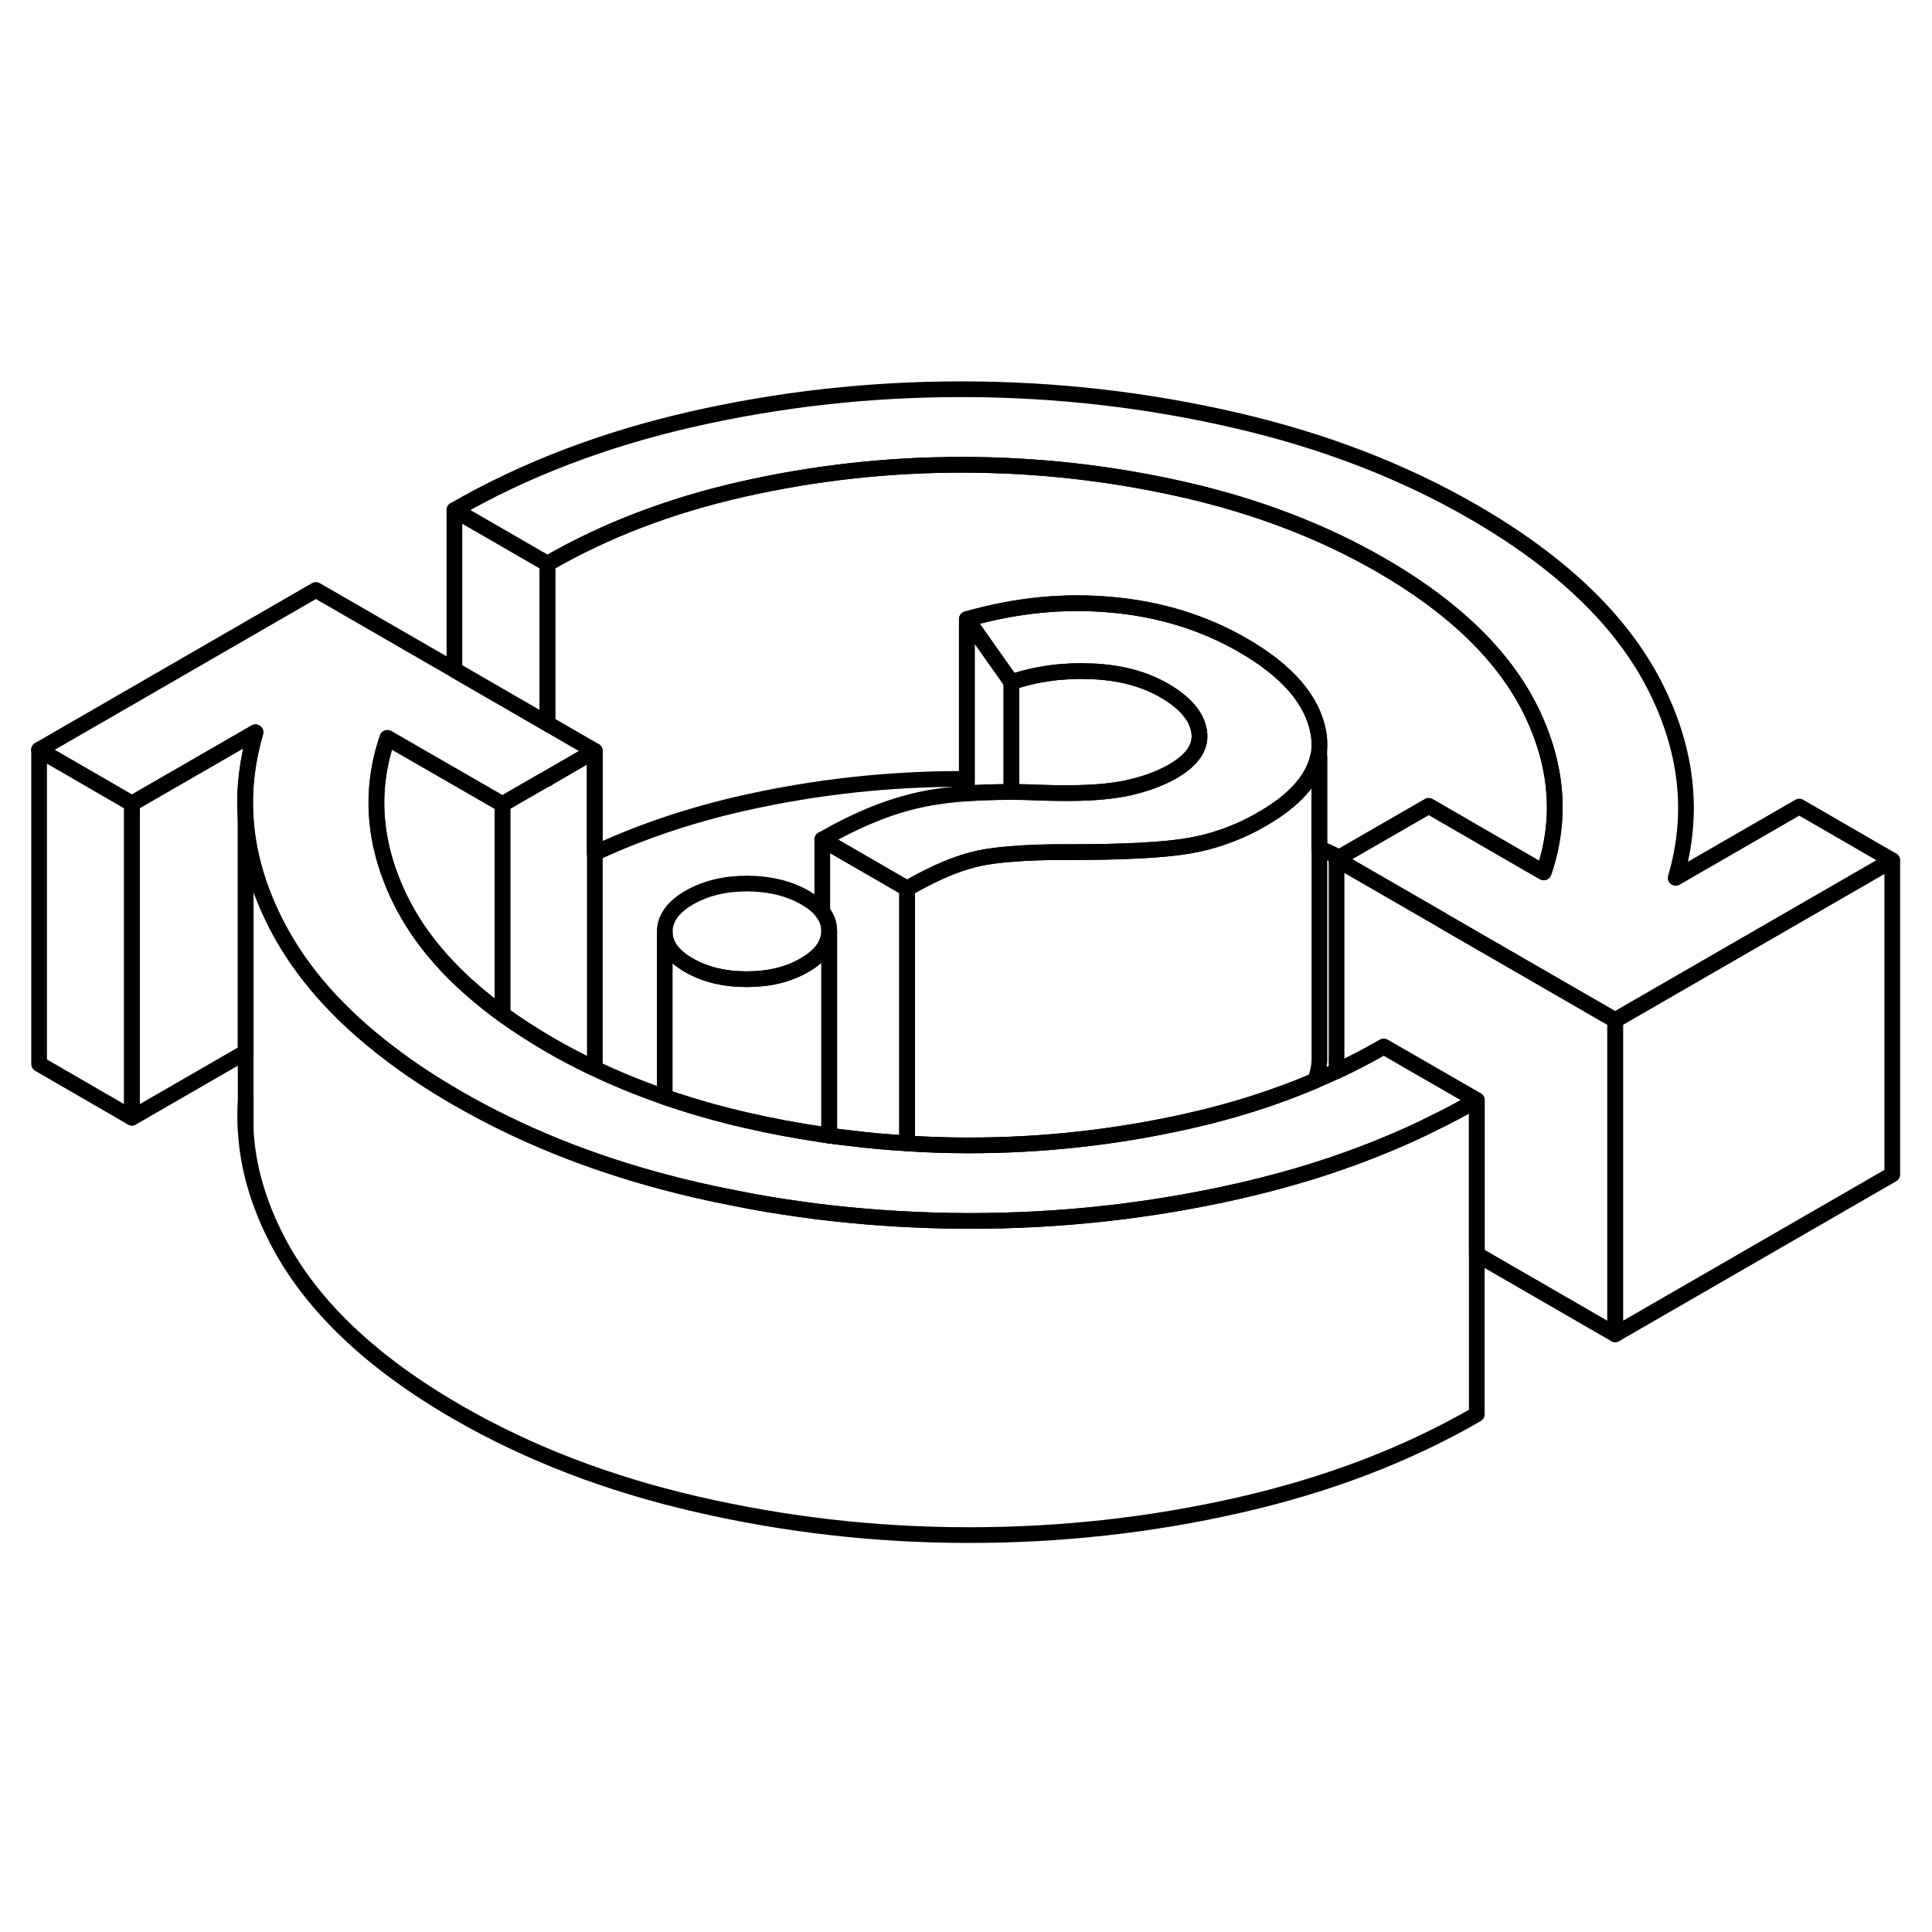 <svg width="48" height="48" viewBox="0 0 123 78" fill="none" xmlns="http://www.w3.org/2000/svg" stroke-width="1px"
     stroke-linecap="round" stroke-linejoin="round">
    <path d="M15.641 49.43V47.66C15.611 48.25 15.601 48.84 15.641 49.43Z" stroke="currentColor" stroke-linejoin="round"/>
    <path d="M120.47 32.27V52.27L102.83 62.45V42.45L105.29 41.03L120.47 32.27Z" stroke="currentColor" stroke-linejoin="round"/>
    <path d="M120.461 32.27L105.281 41.03L102.821 42.45L91.841 36.11L91.821 36.09L85.081 32.2L85.27 32.09L90.961 28.81L98.121 32.95L98.281 33.04C99.441 29.63 99.161 26.19 97.451 22.71C95.731 19.24 92.561 16.16 87.921 13.48C84.231 11.35 80.071 9.75 75.441 8.69C70.811 7.63 66.121 7.1 61.351 7.09C56.581 7.08 51.891 7.6 47.281 8.64C42.67 9.68 38.521 11.27 34.851 13.39L28.931 9.97C33.391 7.4 38.431 5.47 44.05 4.19C49.67 2.91 55.431 2.27 61.331 2.28C67.221 2.29 72.991 2.95 78.621 4.25C84.261 5.55 89.32 7.5 93.8 10.09C99.32 13.28 103.151 16.93 105.291 21.05C107.421 25.17 107.891 29.28 106.681 33.39L114.551 28.85L120.461 32.27Z" stroke="currentColor" stroke-linejoin="round"/>
    <path d="M8.4 28.66V48.66L2.49 45.24V25.24L8.4 28.66Z" stroke="currentColor" stroke-linejoin="round"/>
    <path d="M15.64 29.47V44.48L8.4 48.66V28.66L16.27 24.12C15.75 25.9 15.53 27.69 15.64 29.47Z" stroke="currentColor" stroke-linejoin="round"/>
    <path d="M94.02 47.54V67.54C89.561 70.12 84.521 72.04 78.901 73.32C73.281 74.6 67.521 75.24 61.621 75.23C55.721 75.23 49.961 74.56 44.331 73.26C38.691 71.96 33.631 70.01 29.141 67.42C23.621 64.24 19.791 60.58 17.661 56.47C16.441 54.12 15.761 51.77 15.641 49.43V29.57C15.791 31.87 16.461 34.17 17.661 36.47C19.191 39.41 21.57 42.11 24.811 44.56C26.11 45.56 27.561 46.51 29.141 47.42C33.091 49.7 37.481 51.48 42.321 52.76C42.981 52.94 43.651 53.1 44.331 53.26C45.151 53.45 45.971 53.62 46.8 53.78C48.17 54.06 49.541 54.29 50.931 54.48C51.551 54.57 52.17 54.65 52.791 54.72C55.7 55.05 58.641 55.22 61.621 55.23C67.521 55.24 73.281 54.6 78.901 53.32C81.051 52.83 83.111 52.25 85.091 51.57C86.171 51.2 87.231 50.8 88.261 50.37C89.301 49.94 90.311 49.49 91.29 48.99C92.231 48.54 93.13 48.05 94.02 47.54Z" stroke="currentColor" stroke-linejoin="round"/>
    <path d="M31.99 28.7V42.07C31.7 41.86 31.41 41.64 31.14 41.42C31.13 41.42 31.12 41.42 31.11 41.4C28.55 39.39 26.68 37.19 25.5 34.8C23.79 31.32 23.51 27.88 24.67 24.48L28.94 26.94L31.68 28.52L31.99 28.7Z" stroke="currentColor" stroke-linejoin="round"/>
    <path d="M37.87 25.31V45.31L37.67 45.43C36.76 44.99 35.88 44.53 35.02 44.03C33.93 43.4 32.92 42.74 31.99 42.07V28.7L34.64 27.17C34.71 27.14 34.78 27.11 34.86 27.08V27.05L37.87 25.31Z" stroke="currentColor" stroke-linejoin="round"/>
    <path d="M94.01 47.54C93.121 48.05 92.22 48.54 91.28 48.99C90.3 49.49 89.29 49.94 88.251 50.37C87.221 50.8 86.16 51.2 85.08 51.57C83.1 52.25 81.04 52.83 78.89 53.32C73.27 54.6 67.51 55.24 61.61 55.23C58.63 55.22 55.69 55.05 52.78 54.72C52.16 54.65 51.54 54.57 50.92 54.48C49.53 54.29 48.16 54.06 46.79 53.78C45.96 53.62 45.14 53.45 44.32 53.26C43.64 53.1 42.97 52.94 42.31 52.76C37.47 51.48 33.08 49.7 29.13 47.42C27.55 46.51 26.1 45.56 24.8 44.56C21.56 42.11 19.18 39.41 17.65 36.48C16.45 34.17 15.78 31.87 15.63 29.57V29.47C15.52 27.69 15.741 25.9 16.261 24.12L8.39 28.66L2.48 25.24L20.11 15.06L28.93 20.15L34.85 23.57L37.86 25.31L34.85 27.05L34.63 27.17L31.98 28.7L31.67 28.52L28.93 26.94L24.66 24.48C23.5 27.88 23.78 31.32 25.491 34.8C26.671 37.19 28.54 39.39 31.1 41.4C31.1 41.41 31.12 41.42 31.13 41.42C31.4 41.64 31.691 41.86 31.98 42.07C32.91 42.74 33.92 43.4 35.011 44.03C35.87 44.53 36.75 44.99 37.66 45.43C39.14 46.14 40.69 46.78 42.31 47.34C43.97 47.91 45.7 48.41 47.501 48.82C49.1 49.19 50.72 49.49 52.34 49.73C52.49 49.75 52.63 49.78 52.78 49.8C53.25 49.86 53.73 49.92 54.2 49.97C55.37 50.12 56.55 50.22 57.74 50.29C59.02 50.38 60.3 50.42 61.59 50.42C66.35 50.43 71.04 49.91 75.66 48.87C78.52 48.23 81.2 47.37 83.7 46.31C84.17 46.11 84.63 45.91 85.08 45.7C86.12 45.21 87.12 44.69 88.09 44.13L94.01 47.54Z" stroke="currentColor" stroke-linejoin="round"/>
    <path d="M84.001 25.02C83.991 25.26 83.961 25.49 83.901 25.72C83.571 27.16 82.391 28.47 80.361 29.64C80.191 29.74 80.021 29.83 79.861 29.92C78.541 30.62 77.161 31.09 75.721 31.34C74.101 31.62 71.571 31.75 68.131 31.75C66.681 31.74 65.441 31.78 64.391 31.87C63.591 31.93 62.911 32.02 62.341 32.14C62.091 32.19 61.831 32.26 61.56 32.34C60.441 32.67 59.171 33.25 57.751 34.07L52.351 30.95C54.551 29.68 56.641 28.83 58.601 28.41C59.481 28.22 60.461 28.09 61.56 28.01C62.431 27.95 63.371 27.92 64.391 27.92C64.941 27.92 65.521 27.93 66.121 27.96C68.111 28.03 69.701 27.99 70.881 27.82C71.131 27.79 71.361 27.75 71.571 27.71C72.801 27.46 73.831 27.09 74.661 26.61C75.941 25.87 76.501 25.02 76.341 24.06C76.321 23.96 76.3 23.85 76.27 23.75C76.02 22.91 75.311 22.15 74.121 21.46C72.841 20.72 71.301 20.31 69.501 20.24C67.711 20.16 66.001 20.39 64.391 20.93L61.56 16.92C64.701 16.02 67.801 15.72 70.851 16.01C73.891 16.29 76.651 17.15 79.121 18.57C81.981 20.22 83.581 22.09 83.941 24.16C83.991 24.45 84.011 24.74 84.001 25.02Z" stroke="currentColor" stroke-linejoin="round"/>
    <path d="M64.391 20.93V27.92C63.371 27.92 62.431 27.95 61.56 28.01V16.92L64.391 20.93Z" stroke="currentColor" stroke-linejoin="round"/>
    <path d="M34.851 13.39V23.57L28.931 20.15V9.97L34.851 13.39Z" stroke="currentColor" stroke-linejoin="round"/>
    <path d="M102.83 42.45V62.45L94.02 57.36V47.54L88.1 44.13C87.13 44.69 86.13 45.21 85.09 45.7V32.2L91.83 36.09L91.85 36.11L102.83 42.45Z" stroke="currentColor" stroke-linejoin="round"/>
    <path d="M52.79 36.81C52.78 37.24 52.63 37.64 52.35 38.01C52.08 38.35 51.71 38.67 51.21 38.95C50.18 39.55 48.96 39.84 47.53 39.84C46.1 39.84 44.88 39.54 43.84 38.94C42.83 38.35 42.32 37.65 42.32 36.84V36.79C42.34 35.95 42.86 35.23 43.89 34.64C44.92 34.05 46.15 33.75 47.57 33.75C49 33.76 50.23 34.06 51.261 34.65C51.74 34.93 52.1 35.22 52.35 35.55C52.66 35.93 52.8 36.35 52.79 36.81Z" stroke="currentColor" stroke-linejoin="round"/>
    <path d="M52.79 36.81V49.8C52.64 49.78 52.5 49.75 52.35 49.73C50.73 49.49 49.111 49.19 47.511 48.82C45.711 48.41 43.98 47.91 42.32 47.34V36.84C42.32 37.65 42.83 38.35 43.84 38.94C44.88 39.54 46.11 39.84 47.53 39.84C48.95 39.84 50.18 39.55 51.21 38.95C51.71 38.67 52.08 38.35 52.35 38.01C52.63 37.64 52.78 37.24 52.79 36.81Z" stroke="currentColor" stroke-linejoin="round"/>
    <path d="M57.751 34.07V50.29C56.561 50.22 55.381 50.12 54.211 49.97C53.741 49.92 53.261 49.86 52.791 49.8V36.81C52.791 36.35 52.661 35.93 52.351 35.55V30.95L57.751 34.07Z" stroke="currentColor" stroke-linejoin="round"/>
    <path d="M84 25.75V45.02C83.98 45.46 83.89 45.89 83.71 46.31C81.21 47.37 78.53 48.23 75.67 48.87C71.05 49.91 66.36 50.43 61.6 50.42C60.31 50.42 59.03 50.38 57.75 50.29V34.07C59.17 33.25 60.44 32.67 61.56 32.34C61.83 32.26 62.09 32.19 62.34 32.14C62.91 32.02 63.59 31.93 64.39 31.87C65.44 31.78 66.68 31.74 68.13 31.75C71.57 31.75 74.1 31.62 75.72 31.34C77.16 31.09 78.54 30.62 79.86 29.92C80.02 29.83 80.19 29.74 80.36 29.64C82.39 28.47 83.57 27.16 83.9 25.72C83.93 25.72 83.97 25.72 84 25.75Z" stroke="currentColor" stroke-linejoin="round"/>
    <path d="M74.661 26.61C73.831 27.09 72.801 27.46 71.571 27.71C71.361 27.75 71.131 27.79 70.881 27.82C69.701 27.99 68.111 28.03 66.121 27.96C65.521 27.93 64.941 27.92 64.391 27.92V20.93C66.001 20.39 67.711 20.16 69.501 20.24C71.301 20.31 72.841 20.72 74.121 21.46C75.311 22.15 76.02 22.91 76.27 23.75C76.3 23.85 76.321 23.96 76.341 24.06C76.501 25.02 75.941 25.87 74.661 26.61Z" stroke="currentColor" stroke-linejoin="round"/>
    <path d="M98.281 33.04L98.121 32.95L90.961 28.81L85.27 32.09C84.85 31.88 84.421 31.68 83.991 31.5V25.02C84.001 24.74 83.991 24.45 83.931 24.16C83.571 22.09 81.971 20.22 79.111 18.57C76.641 17.15 73.881 16.29 70.841 16.01C67.791 15.72 64.691 16.02 61.55 16.92V27.09H61.351C56.581 27.08 51.891 27.6 47.281 28.64C43.891 29.41 40.751 30.47 37.861 31.82V25.31L34.851 23.57V13.39C38.521 11.27 42.67 9.68 47.281 8.64C51.891 7.6 56.581 7.08 61.351 7.09C66.121 7.1 70.811 7.63 75.441 8.69C80.071 9.75 84.231 11.35 87.921 13.48C92.561 16.16 95.731 19.24 97.451 22.71C99.161 26.19 99.441 29.63 98.281 33.04Z" stroke="currentColor" stroke-linejoin="round"/>
</svg>